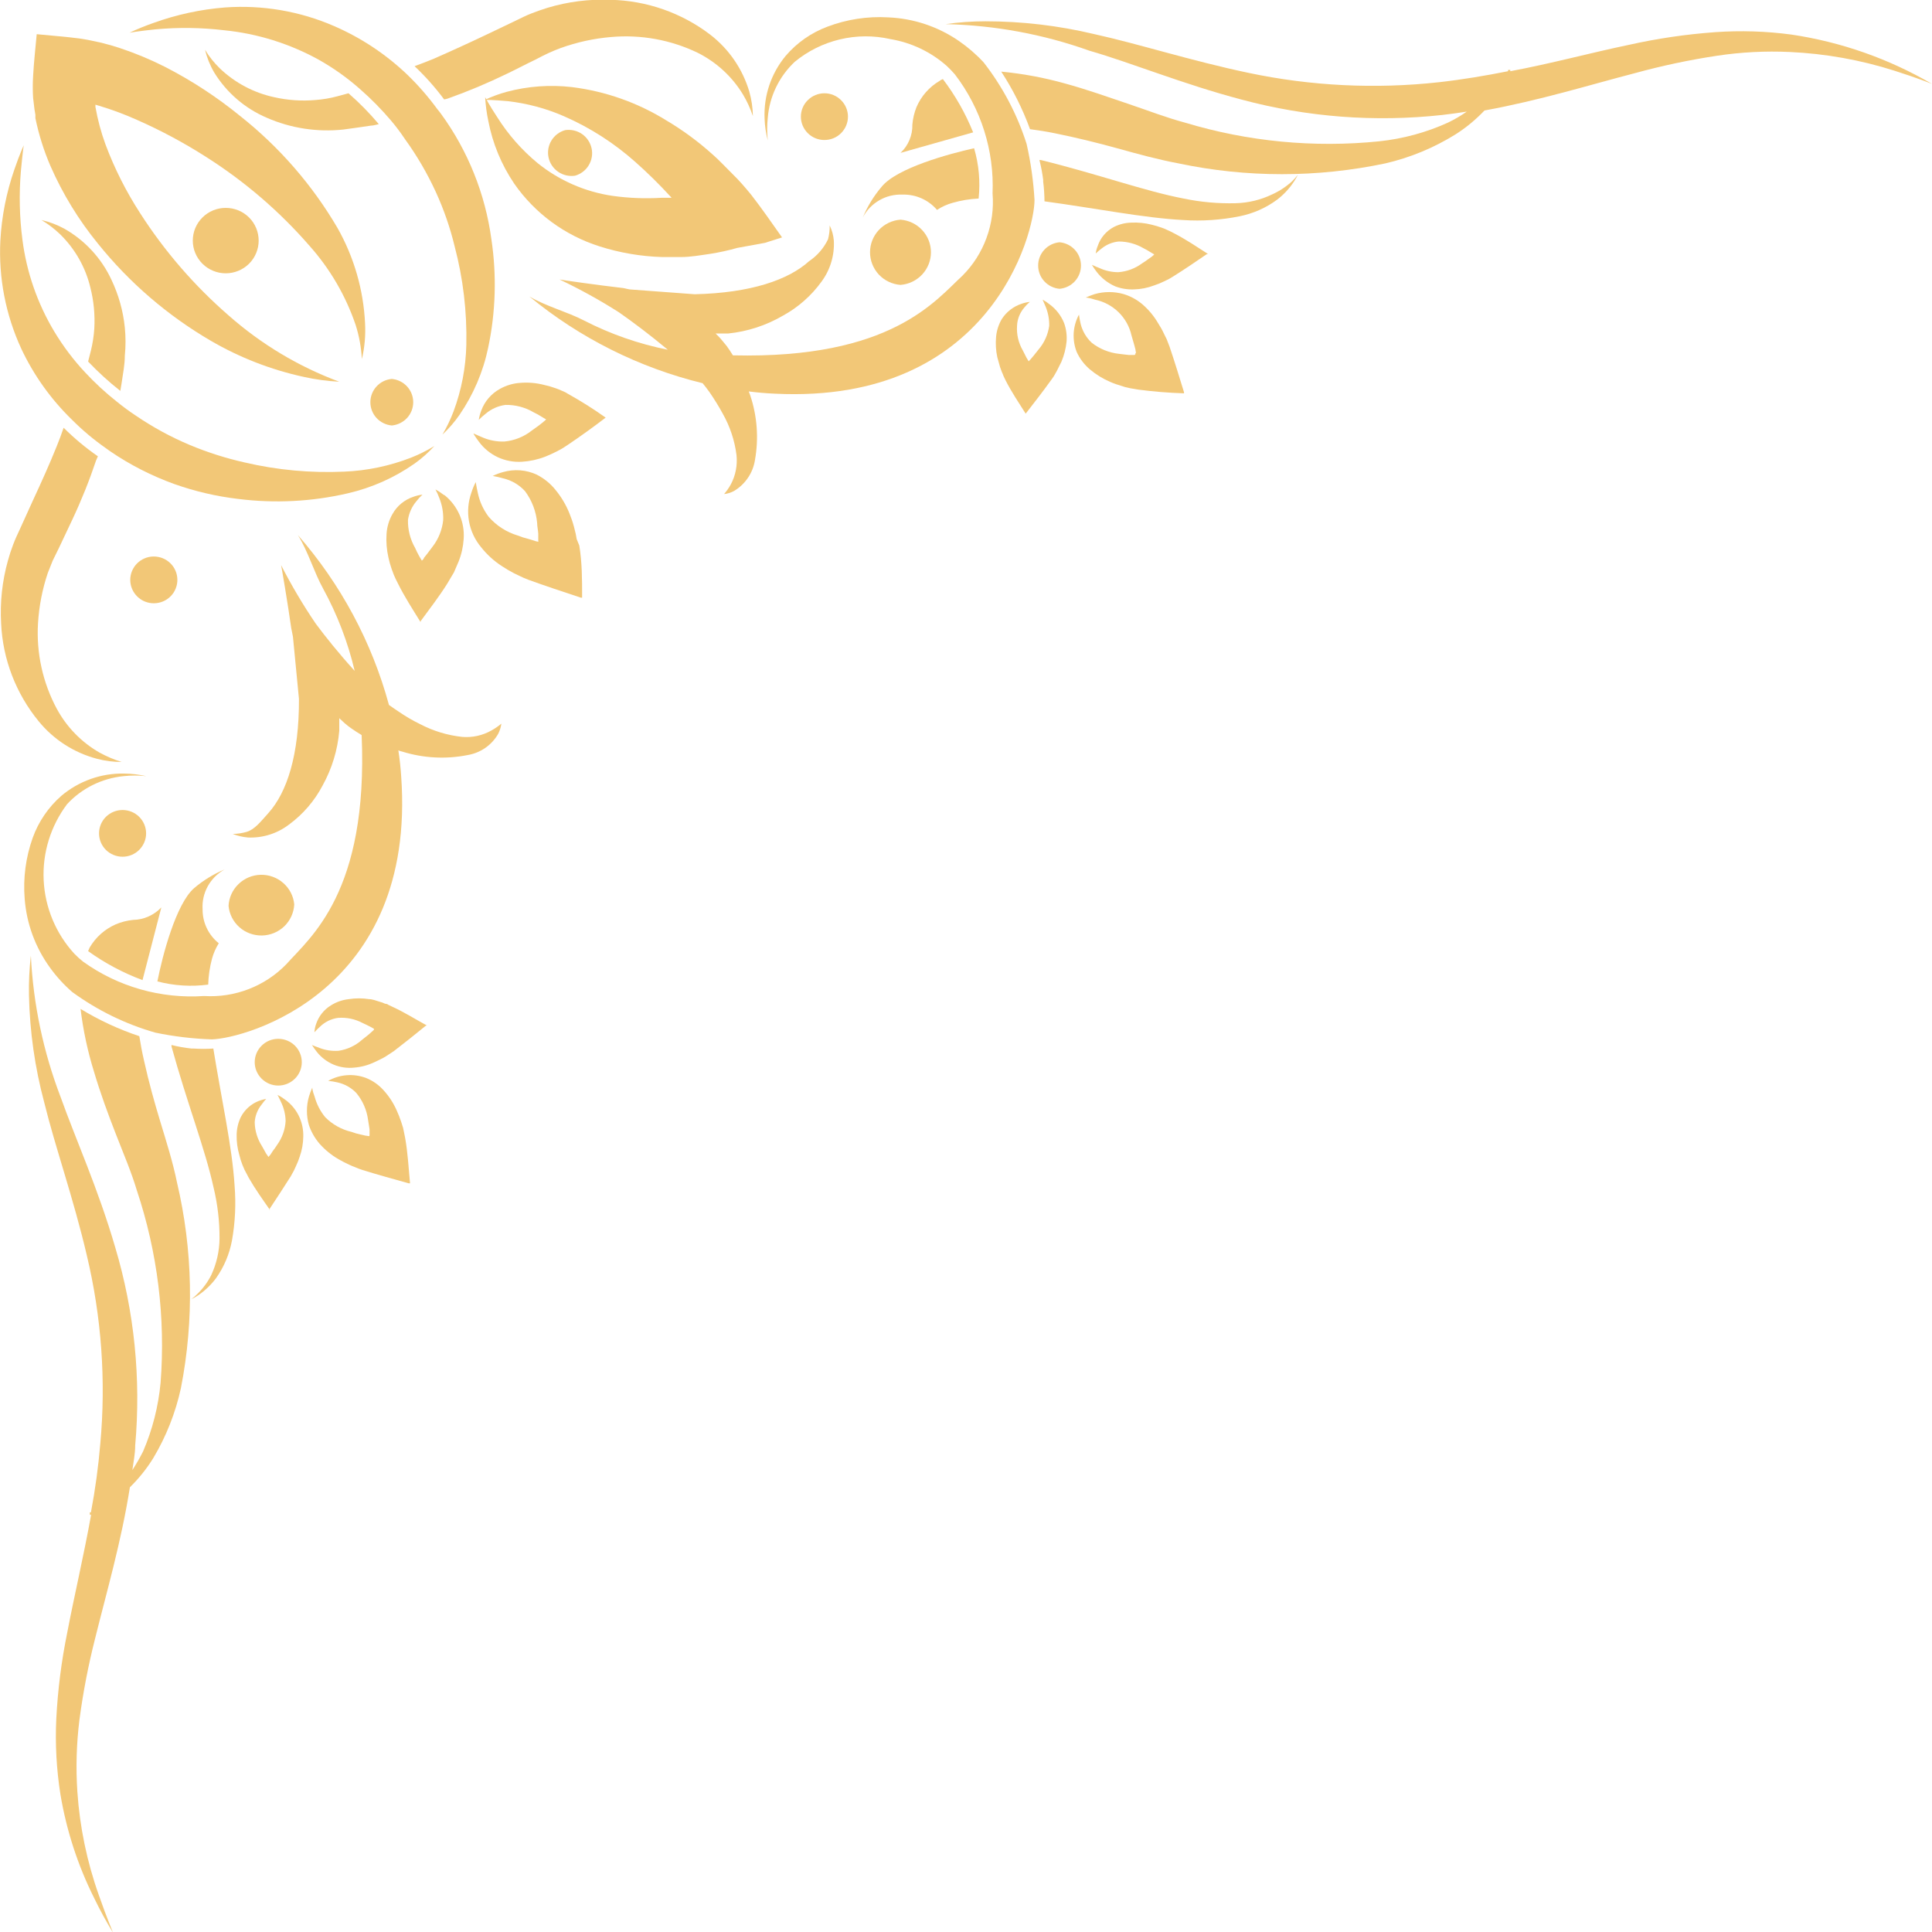 <svg width="43" height="43" viewBox="0 0 43 43" fill="none" xmlns="http://www.w3.org/2000/svg">
<g clip-path="url(#clip0_173_76)">
<path d="M7.513 5.076C6.952 4.117 6.216 3.271 5.343 2.58C4.824 2.157 4.262 1.79 3.666 1.485C3.343 1.322 3.009 1.183 2.665 1.069L2.506 1.019L2.263 0.953C2.099 0.915 1.936 0.882 1.772 0.857C1.454 0.815 1.148 0.795 0.817 0.761C0.788 1.086 0.754 1.377 0.737 1.693C0.727 1.855 0.727 2.018 0.737 2.18L0.767 2.43L0.788 2.555V2.63C0.863 2.995 0.975 3.352 1.123 3.695C1.395 4.315 1.75 4.896 2.179 5.421C2.876 6.289 3.729 7.023 4.693 7.585C5.335 7.959 6.032 8.23 6.759 8.388C7.019 8.446 7.284 8.482 7.551 8.496C6.646 8.16 5.813 7.66 5.091 7.023C4.327 6.36 3.663 5.593 3.118 4.743C2.806 4.262 2.547 3.748 2.347 3.212C2.248 2.942 2.174 2.663 2.124 2.38V2.33L2.208 2.355C2.494 2.441 2.774 2.545 3.046 2.667C3.584 2.904 4.102 3.182 4.597 3.499C5.451 4.042 6.222 4.705 6.885 5.467C7.344 5.981 7.694 6.581 7.915 7.231C7.994 7.478 8.04 7.734 8.054 7.993C8.116 7.731 8.14 7.462 8.125 7.194C8.089 6.45 7.88 5.725 7.513 5.076Z" fill="#F2C777"/>
<path d="M8.72 8.434C8.59 8.445 8.468 8.505 8.38 8.601C8.292 8.697 8.243 8.822 8.243 8.952C8.243 9.082 8.292 9.207 8.38 9.303C8.468 9.398 8.59 9.458 8.72 9.47C8.85 9.458 8.971 9.398 9.06 9.303C9.148 9.207 9.197 9.082 9.197 8.952C9.197 8.822 9.148 8.697 9.06 8.601C8.971 8.505 8.85 8.445 8.72 8.434Z" fill="#F2C777"/>
<path d="M5.024 6.083C5.219 6.083 5.405 6.006 5.543 5.87C5.68 5.733 5.757 5.548 5.757 5.355C5.757 5.162 5.68 4.976 5.543 4.84C5.405 4.703 5.219 4.627 5.024 4.627C4.83 4.627 4.643 4.703 4.506 4.84C4.368 4.976 4.291 5.162 4.291 5.355C4.291 5.548 4.368 5.733 4.506 5.87C4.643 6.006 4.83 6.083 5.024 6.083Z" fill="#F2C777"/>
<path d="M12.835 11.999L12.814 11.883L12.776 11.729C12.748 11.623 12.714 11.524 12.675 11.429C12.6 11.24 12.495 11.063 12.365 10.905C12.252 10.763 12.109 10.647 11.946 10.564C11.713 10.456 11.448 10.435 11.2 10.506C11.12 10.527 11.041 10.556 10.966 10.593C11.045 10.606 11.123 10.624 11.2 10.647C11.389 10.691 11.558 10.791 11.687 10.934C11.84 11.14 11.933 11.386 11.955 11.641C11.955 11.716 11.976 11.8 11.98 11.879V12.008V12.037C11.982 12.04 11.983 12.043 11.983 12.047C11.983 12.051 11.982 12.054 11.98 12.057C11.948 12.053 11.917 12.045 11.888 12.033L11.762 11.995C11.682 11.976 11.604 11.951 11.527 11.92C11.275 11.845 11.05 11.701 10.878 11.504C10.758 11.347 10.675 11.165 10.635 10.972C10.601 10.822 10.589 10.73 10.589 10.73C10.549 10.805 10.517 10.883 10.492 10.963C10.419 11.168 10.4 11.388 10.438 11.601C10.476 11.815 10.57 12.015 10.71 12.182C10.839 12.344 10.993 12.485 11.167 12.598C11.256 12.657 11.348 12.711 11.444 12.761L11.582 12.827C11.636 12.852 11.657 12.865 11.766 12.906C12.131 13.039 12.525 13.168 12.927 13.302H12.956C12.956 12.886 12.956 12.524 12.893 12.141L12.835 11.999Z" fill="#F2C777"/>
<path d="M12.587 8.733L12.495 8.692C12.453 8.671 12.411 8.658 12.37 8.642C12.285 8.611 12.198 8.586 12.11 8.567C11.939 8.523 11.762 8.507 11.586 8.521C11.425 8.53 11.269 8.576 11.129 8.654C10.935 8.76 10.786 8.933 10.71 9.141C10.685 9.207 10.667 9.275 10.656 9.345C10.704 9.295 10.756 9.25 10.811 9.207C10.935 9.101 11.088 9.033 11.251 9.012C11.472 9.008 11.69 9.066 11.879 9.178C11.941 9.207 12.002 9.241 12.059 9.278L12.156 9.336C12.181 9.336 12.156 9.336 12.156 9.336L12.093 9.39L12.005 9.461L11.837 9.582C11.662 9.721 11.449 9.806 11.226 9.827C11.056 9.833 10.887 9.8 10.731 9.732C10.61 9.682 10.538 9.644 10.538 9.648C10.538 9.653 10.572 9.715 10.656 9.827C10.765 9.977 10.911 10.097 11.079 10.176C11.248 10.254 11.434 10.289 11.62 10.277C11.796 10.266 11.97 10.228 12.135 10.164C12.219 10.131 12.298 10.094 12.382 10.052L12.499 9.99C12.546 9.96 12.562 9.952 12.642 9.898C12.914 9.715 13.203 9.507 13.48 9.295C13.211 9.103 12.931 8.927 12.642 8.766L12.587 8.733Z" fill="#F2C777"/>
<path d="M9.868 11.009C9.813 10.965 9.754 10.926 9.692 10.893C9.724 10.953 9.752 11.015 9.776 11.08C9.84 11.237 9.87 11.405 9.864 11.575C9.842 11.791 9.759 11.998 9.625 12.17L9.503 12.332L9.436 12.415C9.436 12.44 9.382 12.49 9.386 12.473C9.39 12.457 9.386 12.473 9.386 12.473L9.332 12.382C9.298 12.321 9.267 12.259 9.239 12.195C9.13 12.005 9.075 11.789 9.08 11.571C9.103 11.417 9.168 11.273 9.269 11.155C9.309 11.102 9.354 11.053 9.403 11.009C9.336 11.016 9.269 11.032 9.206 11.055C9.007 11.12 8.839 11.256 8.737 11.438C8.658 11.575 8.612 11.729 8.603 11.887C8.592 12.06 8.606 12.234 8.644 12.403C8.662 12.49 8.686 12.576 8.716 12.661L8.762 12.786L8.804 12.881L8.858 12.989C9.005 13.285 9.181 13.555 9.361 13.847V13.826C9.566 13.547 9.78 13.268 9.952 12.994L10.036 12.852L10.103 12.74L10.207 12.498C10.271 12.338 10.309 12.168 10.32 11.995C10.333 11.812 10.302 11.629 10.229 11.46C10.156 11.292 10.044 11.143 9.901 11.026L9.868 11.009Z" fill="#F2C777"/>
<path d="M16.078 3.645L15.969 3.537L15.877 3.453C15.555 3.161 15.204 2.901 14.829 2.679C14.193 2.285 13.478 2.032 12.734 1.939C12.247 1.882 11.754 1.917 11.28 2.043C11.113 2.088 10.95 2.148 10.794 2.222C10.794 2.222 10.978 2.222 11.297 2.251C11.73 2.3 12.154 2.413 12.554 2.588C13.131 2.84 13.664 3.182 14.134 3.599C14.411 3.844 14.675 4.104 14.925 4.377L14.947 4.402C14.947 4.402 14.808 4.402 14.729 4.402C14.365 4.424 14 4.41 13.639 4.36C13.024 4.271 12.445 4.018 11.963 3.628C11.613 3.339 11.312 2.996 11.07 2.613C10.886 2.334 10.798 2.163 10.798 2.163C10.808 2.343 10.832 2.521 10.869 2.696C10.964 3.193 11.16 3.666 11.444 4.086C11.904 4.748 12.573 5.24 13.346 5.484C13.796 5.627 14.264 5.707 14.737 5.721C14.871 5.721 14.942 5.721 15.156 5.721C15.37 5.721 15.575 5.683 15.806 5.65C16.011 5.618 16.213 5.573 16.413 5.517L17.025 5.405L17.406 5.284C17.172 4.955 16.966 4.652 16.719 4.335C16.593 4.181 16.459 4.023 16.3 3.869L16.078 3.645Z" fill="#F2C777"/>
<path d="M12.797 3.911C12.925 3.875 13.035 3.792 13.103 3.679C13.172 3.566 13.195 3.431 13.167 3.302C13.139 3.173 13.063 3.059 12.954 2.983C12.845 2.908 12.711 2.877 12.579 2.896C12.451 2.932 12.341 3.015 12.273 3.128C12.204 3.241 12.181 3.376 12.209 3.505C12.236 3.634 12.313 3.748 12.422 3.823C12.531 3.899 12.665 3.93 12.797 3.911Z" fill="#F2C777"/>
<path d="M18.349 2.076C18.21 2.076 18.077 2.131 17.979 2.229C17.88 2.326 17.825 2.458 17.825 2.596C17.825 2.734 17.88 2.866 17.979 2.964C18.077 3.062 18.21 3.116 18.349 3.116C18.488 3.116 18.621 3.062 18.719 2.964C18.817 2.866 18.873 2.734 18.873 2.596C18.873 2.458 18.817 2.326 18.719 2.229C18.621 2.131 18.488 2.076 18.349 2.076Z" fill="#F2C777"/>
<path d="M20.042 6.341C20.226 6.327 20.398 6.244 20.524 6.11C20.65 5.975 20.72 5.798 20.72 5.615C20.72 5.431 20.65 5.254 20.524 5.12C20.398 4.985 20.226 4.903 20.042 4.889C19.857 4.903 19.685 4.985 19.559 5.12C19.434 5.254 19.364 5.431 19.364 5.615C19.364 5.798 19.434 5.975 19.559 6.11C19.685 6.244 19.857 6.327 20.042 6.341Z" fill="#F2C777"/>
<path d="M23.025 4.452C23.001 4.032 22.942 3.614 22.849 3.204C22.641 2.548 22.317 1.934 21.894 1.39C21.728 1.21 21.542 1.05 21.341 0.911C20.879 0.593 20.335 0.411 19.774 0.387C19.31 0.359 18.846 0.43 18.412 0.595C18.053 0.73 17.734 0.953 17.486 1.244C17.163 1.634 16.996 2.129 17.017 2.634C17.022 2.799 17.046 2.964 17.088 3.125C17.07 2.959 17.07 2.791 17.088 2.625C17.125 2.15 17.339 1.705 17.687 1.377C17.979 1.136 18.323 0.965 18.692 0.877C19.061 0.789 19.445 0.786 19.816 0.87C20.283 0.948 20.719 1.155 21.073 1.469C21.136 1.528 21.196 1.59 21.253 1.656C21.834 2.415 22.131 3.353 22.091 4.306C22.119 4.641 22.073 4.978 21.957 5.294C21.842 5.61 21.659 5.898 21.42 6.137C20.821 6.686 19.841 7.992 16.312 7.909C16.271 7.839 16.224 7.772 16.174 7.701L16.04 7.539C15.998 7.497 15.965 7.456 15.927 7.422C16.023 7.422 16.116 7.422 16.212 7.422C16.639 7.378 17.052 7.243 17.423 7.027C17.764 6.841 18.059 6.581 18.286 6.266C18.481 6.001 18.577 5.678 18.558 5.351C18.548 5.235 18.517 5.122 18.466 5.018C18.468 5.122 18.456 5.225 18.429 5.326C18.335 5.522 18.19 5.69 18.009 5.812C17.549 6.228 16.715 6.52 15.462 6.549L14.062 6.445C13.995 6.445 13.928 6.42 13.87 6.411C13.325 6.349 12.449 6.224 12.453 6.22C12.909 6.437 13.352 6.681 13.777 6.952C14.088 7.169 14.465 7.452 14.863 7.784C14.212 7.654 13.583 7.434 12.994 7.131C12.625 6.94 12.156 6.819 11.783 6.599C12.904 7.523 14.222 8.183 15.638 8.529C15.688 8.592 15.743 8.658 15.789 8.725C15.896 8.88 15.996 9.041 16.086 9.207C16.247 9.491 16.351 9.804 16.392 10.127C16.416 10.352 16.373 10.58 16.266 10.78C16.224 10.857 16.173 10.93 16.116 10.996C16.197 10.988 16.276 10.963 16.346 10.922C16.468 10.848 16.571 10.748 16.65 10.63C16.729 10.513 16.781 10.379 16.803 10.239C16.889 9.758 16.853 9.263 16.698 8.8L16.665 8.712C16.861 8.737 17.058 8.754 17.247 8.762C22.053 8.999 23.025 5.188 23.025 4.452Z" fill="#F2C777"/>
<path d="M27.639 2.218C29.09 2.607 30.602 2.723 32.097 2.559C32.281 2.538 32.466 2.513 32.646 2.484C32.513 2.577 32.373 2.659 32.227 2.729C31.743 2.949 31.227 3.089 30.698 3.145C29.243 3.293 27.773 3.152 26.373 2.729C25.954 2.617 25.573 2.467 25.116 2.313C24.659 2.159 24.198 1.993 23.696 1.856C23.234 1.727 22.761 1.639 22.284 1.594C22.546 1.995 22.761 2.425 22.925 2.875C23.113 2.9 23.298 2.929 23.482 2.967C23.951 3.062 24.412 3.175 24.861 3.299C25.309 3.424 25.782 3.553 26.227 3.636C27.746 3.957 29.316 3.957 30.836 3.636C31.388 3.508 31.914 3.29 32.395 2.991C32.631 2.841 32.847 2.662 33.04 2.459C34.259 2.238 35.382 1.889 36.392 1.627C36.993 1.462 37.603 1.333 38.219 1.24C38.753 1.16 39.293 1.132 39.832 1.157C40.624 1.193 41.407 1.333 42.162 1.573C42.698 1.743 43 1.868 43 1.868C42.038 1.307 40.977 0.934 39.874 0.77C39.31 0.694 38.74 0.676 38.173 0.716C37.526 0.763 36.883 0.857 36.25 0.999C35.411 1.173 34.527 1.415 33.614 1.585V1.556H33.564V1.585C33.061 1.685 32.545 1.772 32.017 1.831C30.607 1.985 29.181 1.915 27.794 1.623C26.503 1.352 25.351 0.978 24.345 0.757C23.555 0.569 22.744 0.474 21.932 0.474C21.636 0.474 21.34 0.495 21.047 0.537C22.138 0.562 23.218 0.761 24.245 1.128C25.196 1.402 26.314 1.868 27.639 2.218Z" fill="#F2C777"/>
<path d="M28.313 4.327C28.06 4.449 27.782 4.516 27.5 4.523C27.112 4.533 26.724 4.498 26.344 4.419C25.472 4.252 24.45 3.878 23.163 3.561C23.163 3.561 23.163 3.561 23.134 3.561C23.171 3.707 23.199 3.854 23.218 4.002V4.044C23.236 4.189 23.246 4.335 23.247 4.481C24.412 4.639 25.456 4.851 26.331 4.897C26.752 4.925 27.175 4.897 27.588 4.814C27.892 4.753 28.178 4.627 28.426 4.443C28.57 4.332 28.695 4.199 28.795 4.048C28.829 3.997 28.86 3.945 28.887 3.89C28.849 3.938 28.809 3.984 28.766 4.027C28.632 4.151 28.48 4.252 28.313 4.327Z" fill="#F2C777"/>
<path d="M19.623 4.156C19.448 4.361 19.307 4.591 19.204 4.839C19.287 4.68 19.414 4.548 19.57 4.458C19.725 4.368 19.904 4.324 20.084 4.331C20.23 4.327 20.375 4.355 20.509 4.414C20.642 4.473 20.761 4.561 20.855 4.672C20.961 4.602 21.079 4.548 21.203 4.514C21.391 4.46 21.585 4.428 21.781 4.419C21.821 4.043 21.787 3.662 21.68 3.299C21.119 3.424 19.958 3.74 19.623 4.156Z" fill="#F2C777"/>
<path d="M20.909 1.802C20.681 1.937 20.502 2.141 20.398 2.384C20.348 2.509 20.317 2.641 20.306 2.775C20.309 2.892 20.287 3.009 20.241 3.117C20.196 3.226 20.128 3.323 20.042 3.403L21.659 2.946C21.488 2.522 21.262 2.124 20.985 1.76C20.958 1.77 20.932 1.784 20.909 1.802Z" fill="#F2C777"/>
<path d="M25.254 7.901C25.254 7.901 25.254 7.901 25.233 7.901H25.125L24.911 7.876C24.686 7.852 24.472 7.766 24.295 7.626C24.176 7.513 24.092 7.369 24.052 7.21C24.036 7.142 24.023 7.072 24.014 7.002C23.946 7.129 23.906 7.269 23.897 7.413C23.889 7.557 23.911 7.7 23.964 7.834C24.032 7.983 24.132 8.115 24.257 8.221C24.393 8.336 24.546 8.43 24.71 8.5C24.794 8.537 24.881 8.567 24.97 8.592C25.013 8.608 25.058 8.621 25.104 8.629C25.138 8.638 25.173 8.645 25.208 8.65L25.33 8.671C25.669 8.716 26.01 8.743 26.352 8.754V8.729C26.243 8.375 26.139 8.034 26.03 7.714L25.967 7.551L25.908 7.431C25.869 7.347 25.824 7.267 25.774 7.19C25.682 7.033 25.565 6.892 25.426 6.773C25.304 6.669 25.161 6.591 25.007 6.545C24.798 6.486 24.576 6.486 24.366 6.545C24.228 6.59 24.161 6.628 24.157 6.624C24.152 6.62 24.236 6.624 24.37 6.669C24.568 6.71 24.75 6.807 24.895 6.948C25.039 7.089 25.139 7.268 25.183 7.464L25.242 7.668L25.271 7.776C25.271 7.809 25.296 7.872 25.271 7.859C25.246 7.847 25.271 7.859 25.271 7.859C25.271 7.859 25.271 7.859 25.271 7.88L25.254 7.901Z" fill="#F2C777"/>
<path d="M22.795 6.848C22.832 6.801 22.874 6.758 22.921 6.719C22.858 6.726 22.796 6.74 22.736 6.761C22.555 6.821 22.399 6.942 22.296 7.102C22.226 7.222 22.183 7.355 22.17 7.493C22.156 7.645 22.164 7.798 22.196 7.947L22.258 8.171L22.3 8.284C22.313 8.311 22.325 8.338 22.334 8.367L22.38 8.463C22.51 8.721 22.669 8.954 22.828 9.207C23.021 8.958 23.21 8.716 23.377 8.483C23.407 8.445 23.435 8.404 23.461 8.363L23.52 8.259L23.624 8.051C23.684 7.909 23.722 7.759 23.738 7.606C23.75 7.465 23.731 7.323 23.683 7.189C23.616 7.024 23.505 6.88 23.36 6.773C23.312 6.734 23.26 6.699 23.205 6.669L23.277 6.836C23.329 6.968 23.355 7.11 23.352 7.252C23.325 7.445 23.244 7.627 23.117 7.776L23.004 7.918L22.941 7.992L22.895 8.042L22.845 7.959L22.765 7.801C22.669 7.635 22.623 7.444 22.636 7.252C22.642 7.104 22.698 6.962 22.795 6.848Z" fill="#F2C777"/>
<path d="M26.889 5.654C26.637 5.492 26.402 5.334 26.147 5.201L26.051 5.151L25.967 5.113C25.932 5.096 25.895 5.08 25.858 5.068C25.784 5.042 25.708 5.019 25.632 5.001C25.484 4.963 25.331 4.948 25.179 4.955C25.042 4.958 24.907 4.992 24.785 5.055C24.619 5.145 24.493 5.293 24.433 5.471C24.41 5.526 24.395 5.583 24.387 5.642C24.429 5.602 24.474 5.564 24.521 5.529C24.63 5.441 24.763 5.387 24.902 5.375C25.096 5.376 25.285 5.428 25.451 5.525C25.502 5.55 25.552 5.579 25.606 5.613L25.69 5.663C25.69 5.663 25.661 5.692 25.64 5.708L25.564 5.762C25.514 5.8 25.464 5.833 25.418 5.862C25.264 5.976 25.081 6.044 24.89 6.058C24.745 6.058 24.602 6.027 24.471 5.966C24.362 5.925 24.303 5.891 24.303 5.896C24.334 5.948 24.367 5.998 24.404 6.045C24.513 6.189 24.657 6.302 24.823 6.374C24.956 6.425 25.099 6.447 25.242 6.441C25.394 6.437 25.544 6.407 25.686 6.353C25.759 6.329 25.831 6.3 25.9 6.266L26.005 6.216C26.042 6.195 26.059 6.187 26.13 6.141C26.365 5.995 26.612 5.825 26.863 5.654H26.889Z" fill="#F2C777"/>
<path d="M23.582 6.428C23.713 6.416 23.834 6.357 23.922 6.261C24.011 6.165 24.059 6.04 24.059 5.91C24.059 5.78 24.011 5.655 23.922 5.559C23.834 5.463 23.713 5.404 23.582 5.392C23.452 5.404 23.331 5.463 23.243 5.559C23.154 5.655 23.106 5.78 23.106 5.91C23.106 6.04 23.154 6.165 23.243 6.261C23.331 6.357 23.452 6.416 23.582 6.428Z" fill="#F2C777"/>
<path d="M4.995 0.674C5.731 0.748 6.443 0.971 7.09 1.327C7.425 1.515 7.738 1.738 8.024 1.993C8.266 2.205 8.491 2.435 8.699 2.679C8.808 2.807 8.913 2.946 9.013 3.096C9.28 3.465 9.51 3.859 9.7 4.273C9.878 4.662 10.019 5.068 10.119 5.484C10.308 6.199 10.395 6.937 10.379 7.676C10.367 8.182 10.271 8.683 10.094 9.158C10.026 9.336 9.944 9.509 9.847 9.673C9.989 9.54 10.117 9.392 10.228 9.232C10.537 8.781 10.754 8.273 10.865 7.739C11.033 6.945 11.057 6.128 10.937 5.326C10.8 4.316 10.415 3.355 9.813 2.53C9.788 2.492 9.759 2.463 9.734 2.43C9.533 2.155 9.309 1.897 9.063 1.66C8.591 1.209 8.042 0.844 7.442 0.583C6.676 0.249 5.841 0.106 5.007 0.166C4.466 0.209 3.934 0.324 3.423 0.508C3.239 0.572 3.059 0.645 2.883 0.728C2.883 0.728 3.088 0.691 3.461 0.653C3.972 0.606 4.486 0.613 4.995 0.674Z" fill="#F2C777"/>
<path d="M9.981 2.188C10.427 2.029 10.863 1.846 11.288 1.639C11.506 1.535 11.707 1.427 11.925 1.323C12.03 1.269 12.114 1.223 12.206 1.182C12.298 1.14 12.386 1.103 12.479 1.069C12.84 0.939 13.218 0.856 13.601 0.824C14.266 0.765 14.934 0.887 15.533 1.177C15.948 1.386 16.295 1.706 16.535 2.101C16.626 2.253 16.701 2.415 16.757 2.584C16.754 2.399 16.727 2.216 16.677 2.039C16.528 1.535 16.223 1.091 15.806 0.77C15.168 0.284 14.392 0.013 13.589 -0.004C13.113 -0.023 12.637 0.037 12.181 0.175C12.064 0.212 11.942 0.254 11.825 0.3C11.707 0.345 11.586 0.408 11.49 0.454L10.865 0.753C10.446 0.953 10.027 1.144 9.646 1.311C9.503 1.369 9.365 1.423 9.227 1.473C9.468 1.7 9.688 1.948 9.885 2.213C9.901 2.209 9.952 2.201 9.981 2.188Z" fill="#F2C777"/>
<path d="M7.756 2.076L7.509 2.143C7.349 2.186 7.184 2.214 7.019 2.226C6.711 2.253 6.402 2.231 6.101 2.163C5.647 2.065 5.229 1.843 4.894 1.523C4.766 1.399 4.654 1.259 4.563 1.107C4.606 1.285 4.675 1.456 4.768 1.614C5.044 2.062 5.452 2.414 5.938 2.621C6.473 2.855 7.061 2.945 7.643 2.883C7.852 2.854 8.041 2.829 8.255 2.796C8.313 2.796 8.372 2.775 8.431 2.763C8.224 2.517 7.999 2.287 7.756 2.076Z" fill="#F2C777"/>
<path d="M3.939 13.002C3.926 13.069 3.9 13.133 3.863 13.191C3.825 13.248 3.777 13.297 3.72 13.336C3.605 13.414 3.464 13.443 3.327 13.418C3.19 13.393 3.069 13.314 2.991 13.2C2.912 13.086 2.882 12.946 2.908 12.81C2.934 12.675 3.012 12.555 3.127 12.477C3.242 12.399 3.383 12.369 3.52 12.395C3.656 12.42 3.777 12.498 3.856 12.612C3.935 12.726 3.964 12.866 3.939 13.002Z" fill="#F2C777"/>
<path d="M2.204 18.548C2.204 18.41 2.259 18.278 2.357 18.18C2.456 18.083 2.589 18.028 2.728 18.028C2.867 18.028 3 18.083 3.098 18.18C3.196 18.278 3.252 18.41 3.252 18.548C3.252 18.686 3.196 18.818 3.098 18.916C3 19.013 2.867 19.068 2.728 19.068C2.589 19.068 2.456 19.013 2.357 18.916C2.259 18.818 2.204 18.686 2.204 18.548Z" fill="#F2C777"/>
<path d="M6.549 20.129C6.54 20.313 6.461 20.486 6.329 20.615C6.196 20.743 6.019 20.817 5.834 20.821C5.648 20.825 5.468 20.76 5.33 20.638C5.191 20.515 5.104 20.346 5.087 20.162C5.096 19.979 5.175 19.805 5.308 19.677C5.44 19.548 5.617 19.474 5.803 19.47C5.988 19.466 6.168 19.532 6.306 19.654C6.445 19.776 6.532 19.946 6.549 20.129Z" fill="#F2C777"/>
<path d="M4.714 23.133C4.291 23.119 3.871 23.069 3.457 22.983C2.792 22.793 2.167 22.487 1.609 22.08C1.424 21.92 1.258 21.738 1.115 21.54C0.786 21.088 0.59 20.555 0.549 20C0.512 19.54 0.574 19.078 0.729 18.644C0.859 18.285 1.078 17.964 1.366 17.712C1.755 17.384 2.251 17.207 2.761 17.217C2.928 17.219 3.094 17.238 3.256 17.275C3.087 17.256 2.917 17.256 2.749 17.275C2.267 17.323 1.819 17.545 1.492 17.899C1.126 18.387 0.942 18.985 0.972 19.592C1.002 20.2 1.243 20.778 1.655 21.227C1.715 21.29 1.78 21.348 1.848 21.402C2.628 21.963 3.582 22.233 4.542 22.168C4.881 22.189 5.22 22.136 5.536 22.014C5.852 21.892 6.138 21.703 6.373 21.46C6.91 20.857 8.2 19.855 8.049 16.36C7.978 16.318 7.907 16.272 7.84 16.226C7.78 16.186 7.722 16.141 7.668 16.093L7.551 15.985V16.268C7.514 16.693 7.389 17.105 7.182 17.479C7.002 17.823 6.746 18.122 6.432 18.352C6.171 18.552 5.848 18.654 5.519 18.64C5.402 18.63 5.288 18.603 5.179 18.561C5.284 18.559 5.388 18.544 5.489 18.515C5.669 18.461 5.799 18.29 5.971 18.099C6.39 17.633 6.658 16.801 6.654 15.557L6.52 14.171L6.482 13.98C6.407 13.443 6.26 12.578 6.256 12.578C6.486 13.027 6.743 13.462 7.027 13.88C7.249 14.179 7.547 14.55 7.894 14.932C7.743 14.293 7.506 13.675 7.19 13.098C6.989 12.736 6.855 12.265 6.629 11.908C7.584 13 8.278 14.293 8.657 15.69C8.724 15.736 8.791 15.785 8.862 15.831C9.018 15.939 9.182 16.035 9.353 16.118C9.643 16.27 9.96 16.366 10.287 16.401C10.515 16.42 10.743 16.369 10.941 16.256C11.018 16.213 11.091 16.163 11.159 16.106C11.148 16.186 11.124 16.263 11.087 16.335C11.016 16.458 10.919 16.564 10.801 16.646C10.684 16.727 10.55 16.781 10.409 16.805C9.927 16.901 9.428 16.875 8.959 16.73C8.927 16.723 8.896 16.713 8.866 16.701C8.896 16.896 8.917 17.088 8.929 17.279C9.273 22.076 5.456 23.116 4.714 23.133Z" fill="#F2C777"/>
<path d="M2.564 27.76C2.991 29.189 3.141 30.685 3.009 32.17C3.009 32.357 2.971 32.536 2.946 32.719C3.033 32.585 3.113 32.446 3.185 32.303C3.394 31.817 3.525 31.302 3.574 30.776C3.686 29.328 3.506 27.873 3.046 26.495C2.921 26.079 2.761 25.708 2.581 25.247C2.401 24.785 2.238 24.344 2.091 23.849C1.95 23.394 1.85 22.927 1.793 22.455C2.205 22.706 2.643 22.909 3.101 23.062C3.13 23.245 3.164 23.428 3.206 23.607C3.31 24.078 3.436 24.531 3.57 24.972C3.704 25.413 3.851 25.879 3.939 26.316C4.293 27.818 4.323 29.378 4.027 30.893C3.908 31.442 3.7 31.969 3.411 32.453C3.265 32.689 3.09 32.907 2.891 33.102C2.699 34.317 2.372 35.436 2.12 36.455C1.967 37.055 1.849 37.664 1.768 38.278C1.702 38.809 1.686 39.345 1.722 39.88C1.775 40.664 1.936 41.438 2.2 42.18C2.384 42.709 2.518 43.013 2.514 43.013C2.361 42.763 2.222 42.506 2.095 42.243C1.731 41.516 1.479 40.739 1.345 39.938C1.257 39.381 1.226 38.816 1.253 38.253C1.286 37.61 1.367 36.97 1.496 36.339C1.655 35.507 1.865 34.62 2.028 33.714H1.999V33.659H2.024C2.12 33.151 2.19 32.639 2.233 32.124C2.361 30.722 2.259 29.308 1.932 27.939C1.634 26.665 1.228 25.529 0.985 24.539C0.776 23.759 0.662 22.958 0.645 22.151C0.639 21.857 0.653 21.562 0.687 21.269C0.74 22.35 0.965 23.416 1.353 24.427C1.684 25.355 2.183 26.453 2.564 27.76Z" fill="#F2C777"/>
<path d="M4.701 28.38C4.82 28.125 4.883 27.849 4.886 27.568C4.888 27.183 4.843 26.799 4.752 26.424C4.563 25.563 4.165 24.556 3.817 23.291V23.258C3.963 23.295 4.112 23.321 4.261 23.337H4.308C4.454 23.347 4.601 23.347 4.748 23.337C4.932 24.485 5.167 25.517 5.221 26.387C5.254 26.797 5.235 27.209 5.162 27.614C5.106 27.913 4.986 28.197 4.81 28.446C4.701 28.593 4.568 28.721 4.417 28.825C4.366 28.86 4.313 28.89 4.257 28.916C4.307 28.88 4.353 28.84 4.396 28.796C4.52 28.675 4.624 28.534 4.701 28.38Z" fill="#F2C777"/>
<path d="M4.32 19.767C4.523 19.595 4.752 19.454 4.999 19.351C4.841 19.438 4.712 19.567 4.625 19.724C4.538 19.881 4.498 20.059 4.509 20.237C4.508 20.382 4.539 20.526 4.602 20.657C4.664 20.788 4.756 20.903 4.869 20.994C4.802 21.102 4.751 21.218 4.718 21.34C4.668 21.527 4.64 21.72 4.634 21.914C4.256 21.964 3.872 21.94 3.503 21.843C3.616 21.265 3.918 20.117 4.32 19.767Z" fill="#F2C777"/>
<path d="M1.995 21.09C2.128 20.862 2.33 20.681 2.573 20.574C2.697 20.521 2.828 20.488 2.962 20.474C3.081 20.472 3.197 20.446 3.305 20.398C3.413 20.35 3.51 20.281 3.591 20.196L3.172 21.814C2.741 21.654 2.334 21.437 1.961 21.169L1.995 21.09Z" fill="#F2C777"/>
<path d="M8.225 25.267C8.225 25.267 8.225 25.267 8.225 25.247V25.134L8.192 24.926C8.163 24.704 8.072 24.495 7.928 24.323C7.814 24.206 7.668 24.125 7.509 24.09C7.441 24.074 7.373 24.063 7.304 24.057C7.43 23.985 7.57 23.942 7.715 23.931C7.86 23.919 8.006 23.94 8.142 23.99C8.295 24.05 8.431 24.146 8.54 24.269C8.66 24.401 8.757 24.551 8.829 24.714C8.867 24.797 8.9 24.882 8.929 24.968L8.971 25.101L8.992 25.201L9.017 25.326C9.076 25.654 9.093 25.987 9.126 26.337H9.097C8.741 26.237 8.389 26.141 8.07 26.041C8.015 26.024 7.96 26.003 7.907 25.979C7.863 25.963 7.819 25.945 7.777 25.925C7.694 25.887 7.613 25.846 7.534 25.8C7.377 25.709 7.235 25.594 7.115 25.459C7.009 25.337 6.928 25.195 6.876 25.043C6.816 24.835 6.816 24.614 6.876 24.406C6.918 24.269 6.956 24.202 6.952 24.202C6.947 24.202 6.952 24.277 7.002 24.406C7.047 24.573 7.127 24.73 7.237 24.864C7.397 25.026 7.6 25.14 7.823 25.192C7.89 25.217 7.959 25.237 8.028 25.251L8.137 25.276C8.171 25.276 8.238 25.301 8.221 25.276L8.225 25.267Z" fill="#F2C777"/>
<path d="M7.123 22.85C7.079 22.889 7.037 22.931 6.998 22.975C7.002 22.913 7.014 22.851 7.035 22.792C7.093 22.619 7.21 22.471 7.366 22.376C7.485 22.301 7.62 22.254 7.76 22.238C7.912 22.214 8.066 22.214 8.217 22.238C8.292 22.238 8.368 22.272 8.443 22.293C8.519 22.313 8.519 22.318 8.556 22.334C8.594 22.351 8.611 22.334 8.64 22.363L8.737 22.409C9.001 22.53 9.244 22.684 9.503 22.825H9.482C9.239 23.025 8.996 23.216 8.77 23.391C8.699 23.441 8.682 23.449 8.644 23.474C8.607 23.499 8.582 23.516 8.544 23.537C8.506 23.558 8.41 23.607 8.334 23.641C8.195 23.707 8.044 23.748 7.89 23.761C7.732 23.779 7.572 23.756 7.425 23.695C7.279 23.633 7.15 23.536 7.052 23.412C7.013 23.363 6.976 23.311 6.943 23.258C6.943 23.258 7.006 23.287 7.115 23.325C7.248 23.376 7.391 23.397 7.534 23.387C7.727 23.359 7.908 23.275 8.054 23.146L8.196 23.033L8.271 22.967L8.322 22.921V22.896L8.238 22.85C8.183 22.821 8.129 22.796 8.075 22.771C7.905 22.68 7.713 22.639 7.521 22.655C7.371 22.676 7.232 22.744 7.123 22.85Z" fill="#F2C777"/>
<path d="M6.013 26.936C5.841 26.69 5.678 26.462 5.535 26.212L5.485 26.116L5.443 26.037L5.397 25.929C5.368 25.856 5.344 25.781 5.326 25.704C5.284 25.56 5.264 25.41 5.267 25.259C5.269 25.122 5.3 24.988 5.359 24.864C5.443 24.701 5.583 24.574 5.753 24.506C5.866 24.464 5.925 24.46 5.925 24.456C5.886 24.5 5.85 24.546 5.816 24.593C5.729 24.703 5.678 24.837 5.669 24.976C5.672 25.167 5.729 25.352 5.833 25.513L5.921 25.671L5.975 25.75C5.975 25.75 6.005 25.717 6.021 25.696L6.072 25.617C6.108 25.572 6.141 25.524 6.172 25.475C6.283 25.32 6.347 25.137 6.357 24.947C6.353 24.803 6.319 24.661 6.256 24.531C6.21 24.427 6.176 24.369 6.176 24.369C6.231 24.395 6.283 24.427 6.331 24.464C6.482 24.568 6.6 24.713 6.671 24.88C6.727 25.012 6.754 25.154 6.75 25.297C6.748 25.448 6.722 25.599 6.671 25.742C6.648 25.814 6.62 25.885 6.587 25.954L6.541 26.054L6.47 26.183C6.323 26.416 6.16 26.665 5.992 26.919L6.013 26.936Z" fill="#F2C777"/>
<path d="M6.717 23.641C6.717 23.779 6.662 23.911 6.564 24.008C6.465 24.106 6.332 24.161 6.193 24.161C6.054 24.161 5.921 24.106 5.823 24.008C5.725 23.911 5.669 23.779 5.669 23.641C5.669 23.503 5.725 23.37 5.823 23.273C5.921 23.175 6.054 23.121 6.193 23.121C6.332 23.121 6.465 23.175 6.564 23.273C6.662 23.37 6.717 23.503 6.717 23.641Z" fill="#F2C777"/>
<path d="M0.499 5.334C0.591 6.056 0.832 6.751 1.207 7.377C1.404 7.705 1.635 8.012 1.898 8.292C2.116 8.526 2.351 8.743 2.602 8.941C2.736 9.049 2.874 9.153 3.021 9.249C3.398 9.506 3.799 9.725 4.22 9.902C4.616 10.068 5.027 10.199 5.447 10.293C6.173 10.463 6.919 10.531 7.664 10.497C8.174 10.476 8.676 10.37 9.151 10.185C9.33 10.114 9.503 10.028 9.667 9.927C9.535 10.073 9.387 10.204 9.227 10.318C8.779 10.632 8.274 10.857 7.739 10.98C6.942 11.165 6.117 11.207 5.305 11.105C4.817 11.048 4.338 10.936 3.876 10.772C3.377 10.591 2.902 10.35 2.464 10.052C2.43 10.031 2.397 10.002 2.359 9.977C2.088 9.788 1.834 9.575 1.601 9.341C1.132 8.885 0.75 8.35 0.473 7.76C0.126 7.007 -0.034 6.182 0.008 5.355C0.037 4.817 0.142 4.287 0.318 3.778C0.44 3.42 0.528 3.237 0.528 3.233C0.528 3.229 0.499 3.441 0.465 3.807C0.422 4.316 0.433 4.827 0.499 5.334Z" fill="#F2C777"/>
<path d="M2.137 10.252C1.988 10.697 1.813 11.133 1.613 11.558L1.312 12.195L1.173 12.478L1.064 12.752C0.942 13.114 0.869 13.491 0.846 13.872C0.806 14.533 0.951 15.193 1.265 15.777C1.485 16.183 1.814 16.521 2.217 16.751C2.373 16.836 2.537 16.906 2.707 16.959C2.522 16.959 2.337 16.936 2.158 16.888C1.649 16.754 1.195 16.462 0.863 16.056C0.355 15.437 0.061 14.673 0.025 13.876C-0.002 13.405 0.049 12.932 0.176 12.478C0.209 12.357 0.248 12.237 0.293 12.12C0.339 11.999 0.394 11.879 0.44 11.783L0.725 11.155C0.918 10.739 1.106 10.323 1.261 9.936C1.32 9.794 1.37 9.653 1.416 9.52C1.651 9.754 1.906 9.967 2.179 10.156L2.137 10.252Z" fill="#F2C777"/>
<path d="M1.961 8.047L2.024 7.801C2.063 7.64 2.088 7.476 2.099 7.31C2.116 7.004 2.087 6.697 2.011 6.399C1.904 5.951 1.671 5.541 1.341 5.217C1.214 5.095 1.074 4.987 0.922 4.897C1.102 4.938 1.275 5.004 1.437 5.093C1.895 5.354 2.26 5.751 2.481 6.228C2.64 6.563 2.741 6.921 2.778 7.289C2.799 7.498 2.799 7.709 2.778 7.918C2.778 8.126 2.736 8.313 2.707 8.525L2.678 8.7C2.423 8.5 2.184 8.281 1.961 8.047Z" fill="#F2C777"/>
</g>
<defs>
<clipPath id="clip0_173_76">
<rect width="43" height="43" fill="white" transform="translate(0 43) rotate(-90)"/>
</clipPath>
</defs>
</svg>

